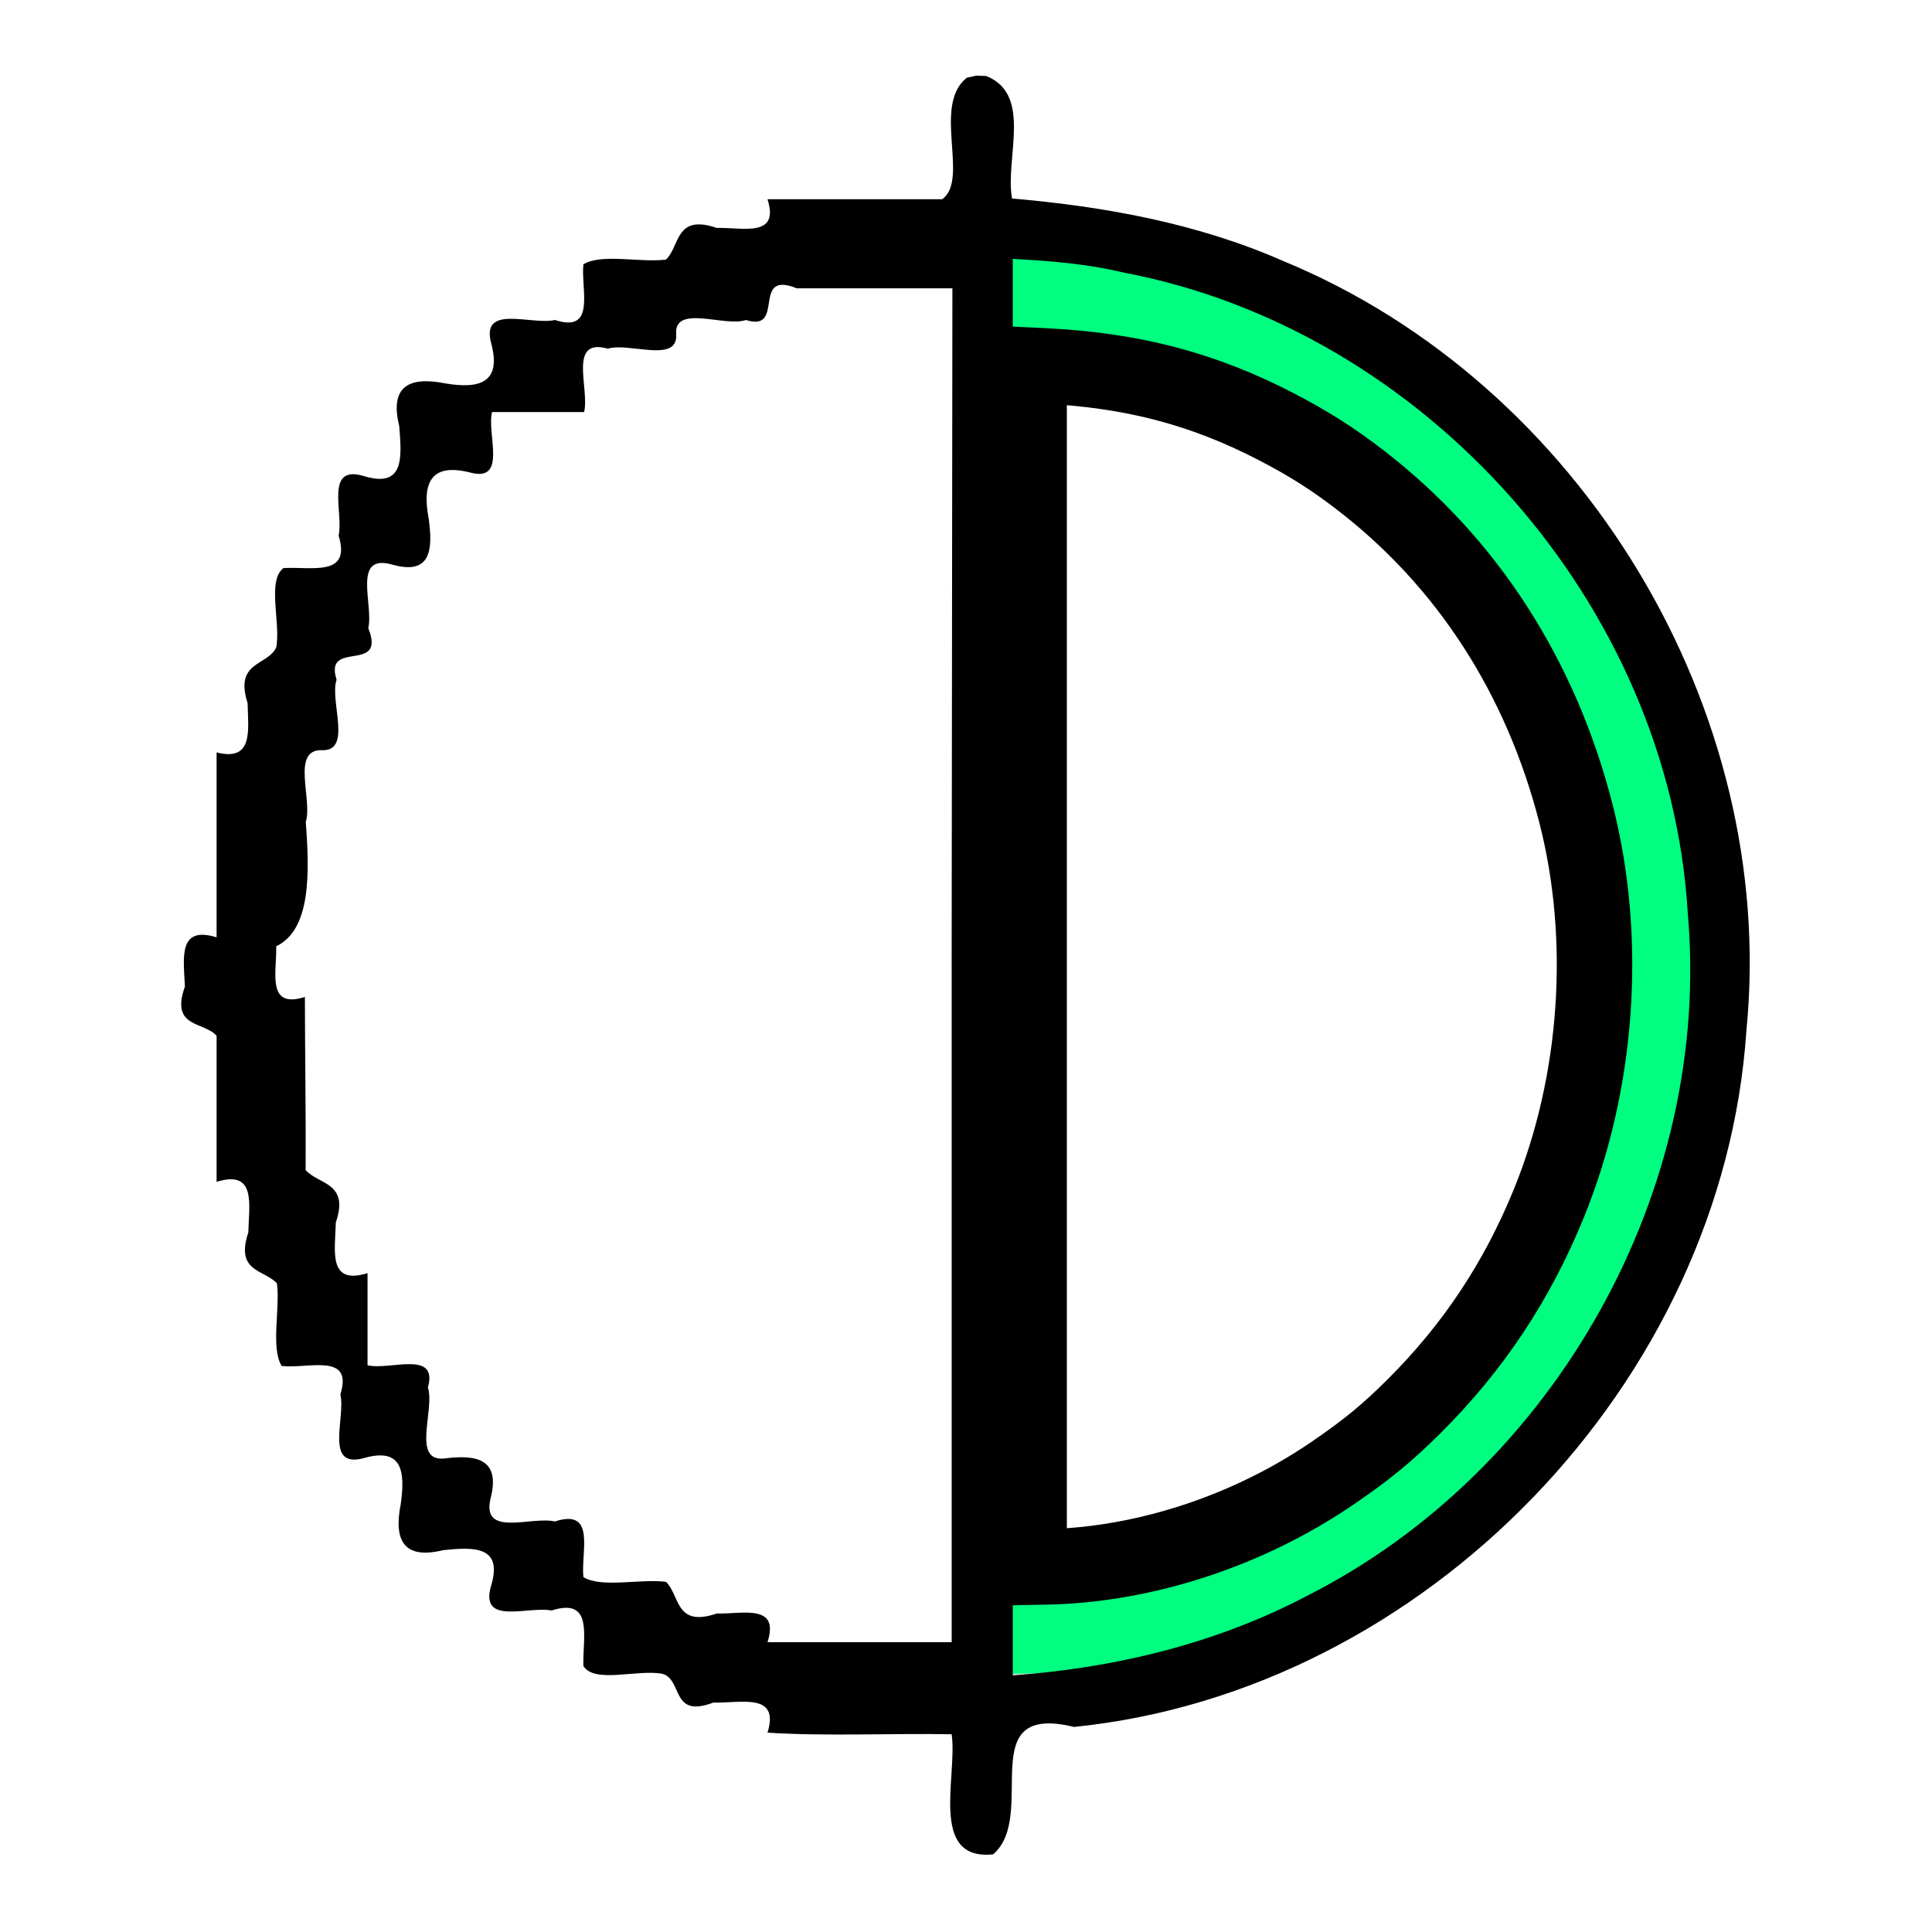 <?xml version="1.0" encoding="UTF-8" standalone="no"?>
<!-- Svg Vector Icons : http://www.onlinewebfonts.com/icon -->

<svg
   version="1.1"
   x="0px"
   y="0px"
   viewBox="0 0 256 256"
   enable-background="new 0 0 256 256"
   xml:space="preserve"
   id="svg3"
   sodipodi:docname="anti_aliasing.svg"
   inkscape:version="1.3.2 (091e20e, 2023-11-25, custom)"
   xmlns:inkscape="http://www.inkscape.org/namespaces/inkscape"
   xmlns:sodipodi="http://sodipodi.sourceforge.net/DTD/sodipodi-0.dtd"
   xmlns="http://www.w3.org/2000/svg"
   xmlns:svg="http://www.w3.org/2000/svg"><defs
   id="defs3" /><sodipodi:namedview
   id="namedview3"
   pagecolor="#ffffff"
   bordercolor="#000000"
   borderopacity="0.25"
   inkscape:showpageshadow="2"
   inkscape:pageopacity="0.0"
   inkscape:pagecheckerboard="0"
   inkscape:deskcolor="#d1d1d1"
   inkscape:zoom="0.14978027"
   inkscape:cx="-3261.4442"
   inkscape:cy="1612.3619"
   inkscape:window-width="2560"
   inkscape:window-height="1377"
   inkscape:window-x="-8"
   inkscape:window-y="-8"
   inkscape:window-maximized="1"
   inkscape:current-layer="svg3" />
<path
   style="fill:#e4e4e4;stroke:#e0e0e0;stroke-width:10;fill-opacity:0"
   id="path6"
   sodipodi:type="arc"
   sodipodi:cx="-134.2"
   sodipodi:cy="128.08661"
   sodipodi:rx="91.08712"
   sodipodi:ry="93.786606"
   sodipodi:start="1.5694057"
   sodipodi:end="4.7183051"
   sodipodi:arc-type="arc"
   d="m -134.073,221.873 a 91.087,93.787 0 0 1 -79.058,-46.978 91.087,93.787 0 0 1 0.207,-93.984 91.087,93.787 0 0 1 79.264,-46.609"
   sodipodi:open="true"
   transform="scale(-1,1)" />
<path
   style="fill:none;fill-opacity:0;stroke:#00ff80;stroke-width:10;stroke-opacity:1"
   d="M 134.363,128.023 V 39.249 l 2.139,0.098 c 13.474,0.618 24.318,3.382 35.521,9.055 4.929,2.496 8.522,4.723 12.77,7.916 16.091,12.094 27.284,28.966 32.605,49.149 4.886,18.533 3.373,39.716 -4.112,57.584 -4.823,11.513 -11.497,21.287 -20.47,29.976 -4.106,3.976 -7.127,6.39 -12.342,9.859 -12.906,8.586 -28.705,13.605 -43.658,13.868 l -2.452,0.043 z"
   id="path7" /><g
   id="g1"><path
     d="m 128.1,10.3 c -4.633,3.713 0.4,13.48 -3.257,16.1 -7.714,0 -15.429,0 -23.143,0 1.631,5.14 -3.302,3.716 -6.728,3.8 -5.53,-1.887 -4.858,2.427 -6.728,4.2 C 84.817,34.83 79.677,33.548 77.3,35.028 76.955,38.397 79.025,44.18 73.53,42.4 70.397,43.124 63.629,40.213 65.1,45.541 66.461,50.688 63.566,51.58 59,50.8 c -4.888,-0.97 -7.378,0.459 -6.1,5.654 0.324,4.082 0.734,8.25 -4.628,6.646 -5.328,-1.636 -2.725,4.793 -3.403,7.885 1.705,5.54 -3.678,4.047 -7.309,4.292 -2.219,1.653 -0.332,7.314 -0.96,10.521 -1.195,2.472 -5.563,1.824 -3.794,7.356 0.08,3.583 0.813,7.798 -4.106,6.546 0,8.167 0,16.333 0,24.5 -5.173,-1.597 -4.353,2.799 -4.2,6.528 -1.972,5.548 2.558,4.594 4.2,6.528 0,6.448 0,12.896 0,19.343 5.284,-1.641 4.297,2.989 4.2,6.728 -1.756,5.265 2.137,4.882 3.8,6.728 0.43,3.427 -0.852,8.567 0.628,10.943 3.435,0.413 9.533,-1.839 7.772,3.77 0.724,3.133 -2.187,9.901 3.141,8.43 5.111,-1.458 5.456,1.85 4.859,6.1 -0.97,4.888 0.459,7.378 5.654,6.1 4.074,-0.416 7.86,-0.544 6.346,4.628 -1.659,5.444 4.808,2.763 7.985,3.372 5.652,-1.8 4.091,3.614 4.215,7.341 1.439,2.413 7.312,0.393 10.498,1.059 2.704,0.806 1.08,5.939 6.728,3.8 3.61,0.11 8.826,-1.387 7.174,3.985 7.704,0.502 16.34,0.07 24.4,0.215 0.806,5.498 -3.071,16.801 5.502,15.912 6.001,-5.188 -2.816,-20.169 10.721,-16.883 46.512,-4.712 85.995,-45.646 89.088,-92.302 C 235.59,93.962 209.49,50.826 169.975,34.562 158.64,29.581 146.367,27.369 134.1,26.3 c -0.958,-5.297 2.771,-13.761 -3.413,-16.225 l -1.317,-0.056 z m 20.7,25.8 c 40.104,7.553 72.342,44.007 74.827,84.728 3.313,36.778 -17.529,73.972 -50.426,90.623 C 161.168,217.789 147.71,221.016 134.2,222 c 0,-62.567 0,-125.133 0,-187.7 4.903,0.273 9.811,0.646 14.6,1.8 z m -22.7,91.8 c 0,29.9 0,59.8 0,89.7 -8.133,0 -16.267,0 -24.4,0 1.631,-5.14 -3.302,-3.716 -6.728,-3.8 -5.53,1.887 -4.858,-2.427 -6.728,-4.2 -3.427,-0.43 -8.567,0.852 -10.943,-0.628 -0.345,-3.368 1.725,-9.152 -3.77,-7.372 -3.151,-0.724 -9.848,2.186 -8.507,-3.14 1.272,-5.043 -1.764,-5.778 -6.108,-5.206 -4.441,0.481 -1.258,-6.477 -2.216,-9.395 1.398,-5.051 -5.075,-2.231 -8,-2.959 0,-4.067 0,-8.133 0,-12.2 -5.284,1.641 -4.297,-2.989 -4.2,-6.728 1.821,-5.31 -2.281,-4.986 -4,-6.928 0.039,-7.648 -0.089,-15.296 -0.1,-22.943 -5.14,1.636 -3.707,-3.302 -3.8,-6.713 4.59,-2.203 4.438,-9.607 3.917,-16.472 0.927,-2.949 -1.971,-9.568 2.083,-9.515 4.169,0.218 1.034,-6.513 2,-9.341 -1.737,-5.413 6.649,-0.704 4.2,-6.828 0.724,-3.133 -2.187,-9.901 3.141,-8.43 5.111,1.458 5.456,-1.85 4.859,-6.1 -0.9,-4.752 0.317,-7.387 5.457,-6.1 5.039,1.391 2.211,-5.085 2.943,-8 4.067,0 8.133,0 12.2,0 0.741,-3.106 -2.193,-9.887 3.141,-8.4 2.778,-0.875 9.306,2 9.059,-1.9 -0.336,-4.05 6.504,-0.923 9.241,-1.9 5.317,1.674 0.611,-6.675 6.728,-4.2 6.877,0 13.754,0 20.63,0 -0.033,29.9 -0.067,59.8 -0.1,89.7 z"
     id="path1" /></g><path
   style="fill:none;fill-opacity:0;stroke:#000000;stroke-width:10;stroke-opacity:1"
   d="M 136.363,128.025 V 48.388 l 1.866,0.088 c 11.758,0.554 21.221,3.034 30.996,8.123 4.301,2.239 7.436,4.237 11.143,7.101 14.041,10.849 23.808,25.984 28.451,44.091 4.263,16.625 2.943,35.629 -3.588,51.658 -4.209,10.328 -10.033,19.096 -17.863,26.89 -3.583,3.567 -6.219,5.732 -10.77,8.844 -11.262,7.702 -25.049,12.205 -38.096,12.441 l -2.139,0.039 z"
   id="path8" /></svg>
